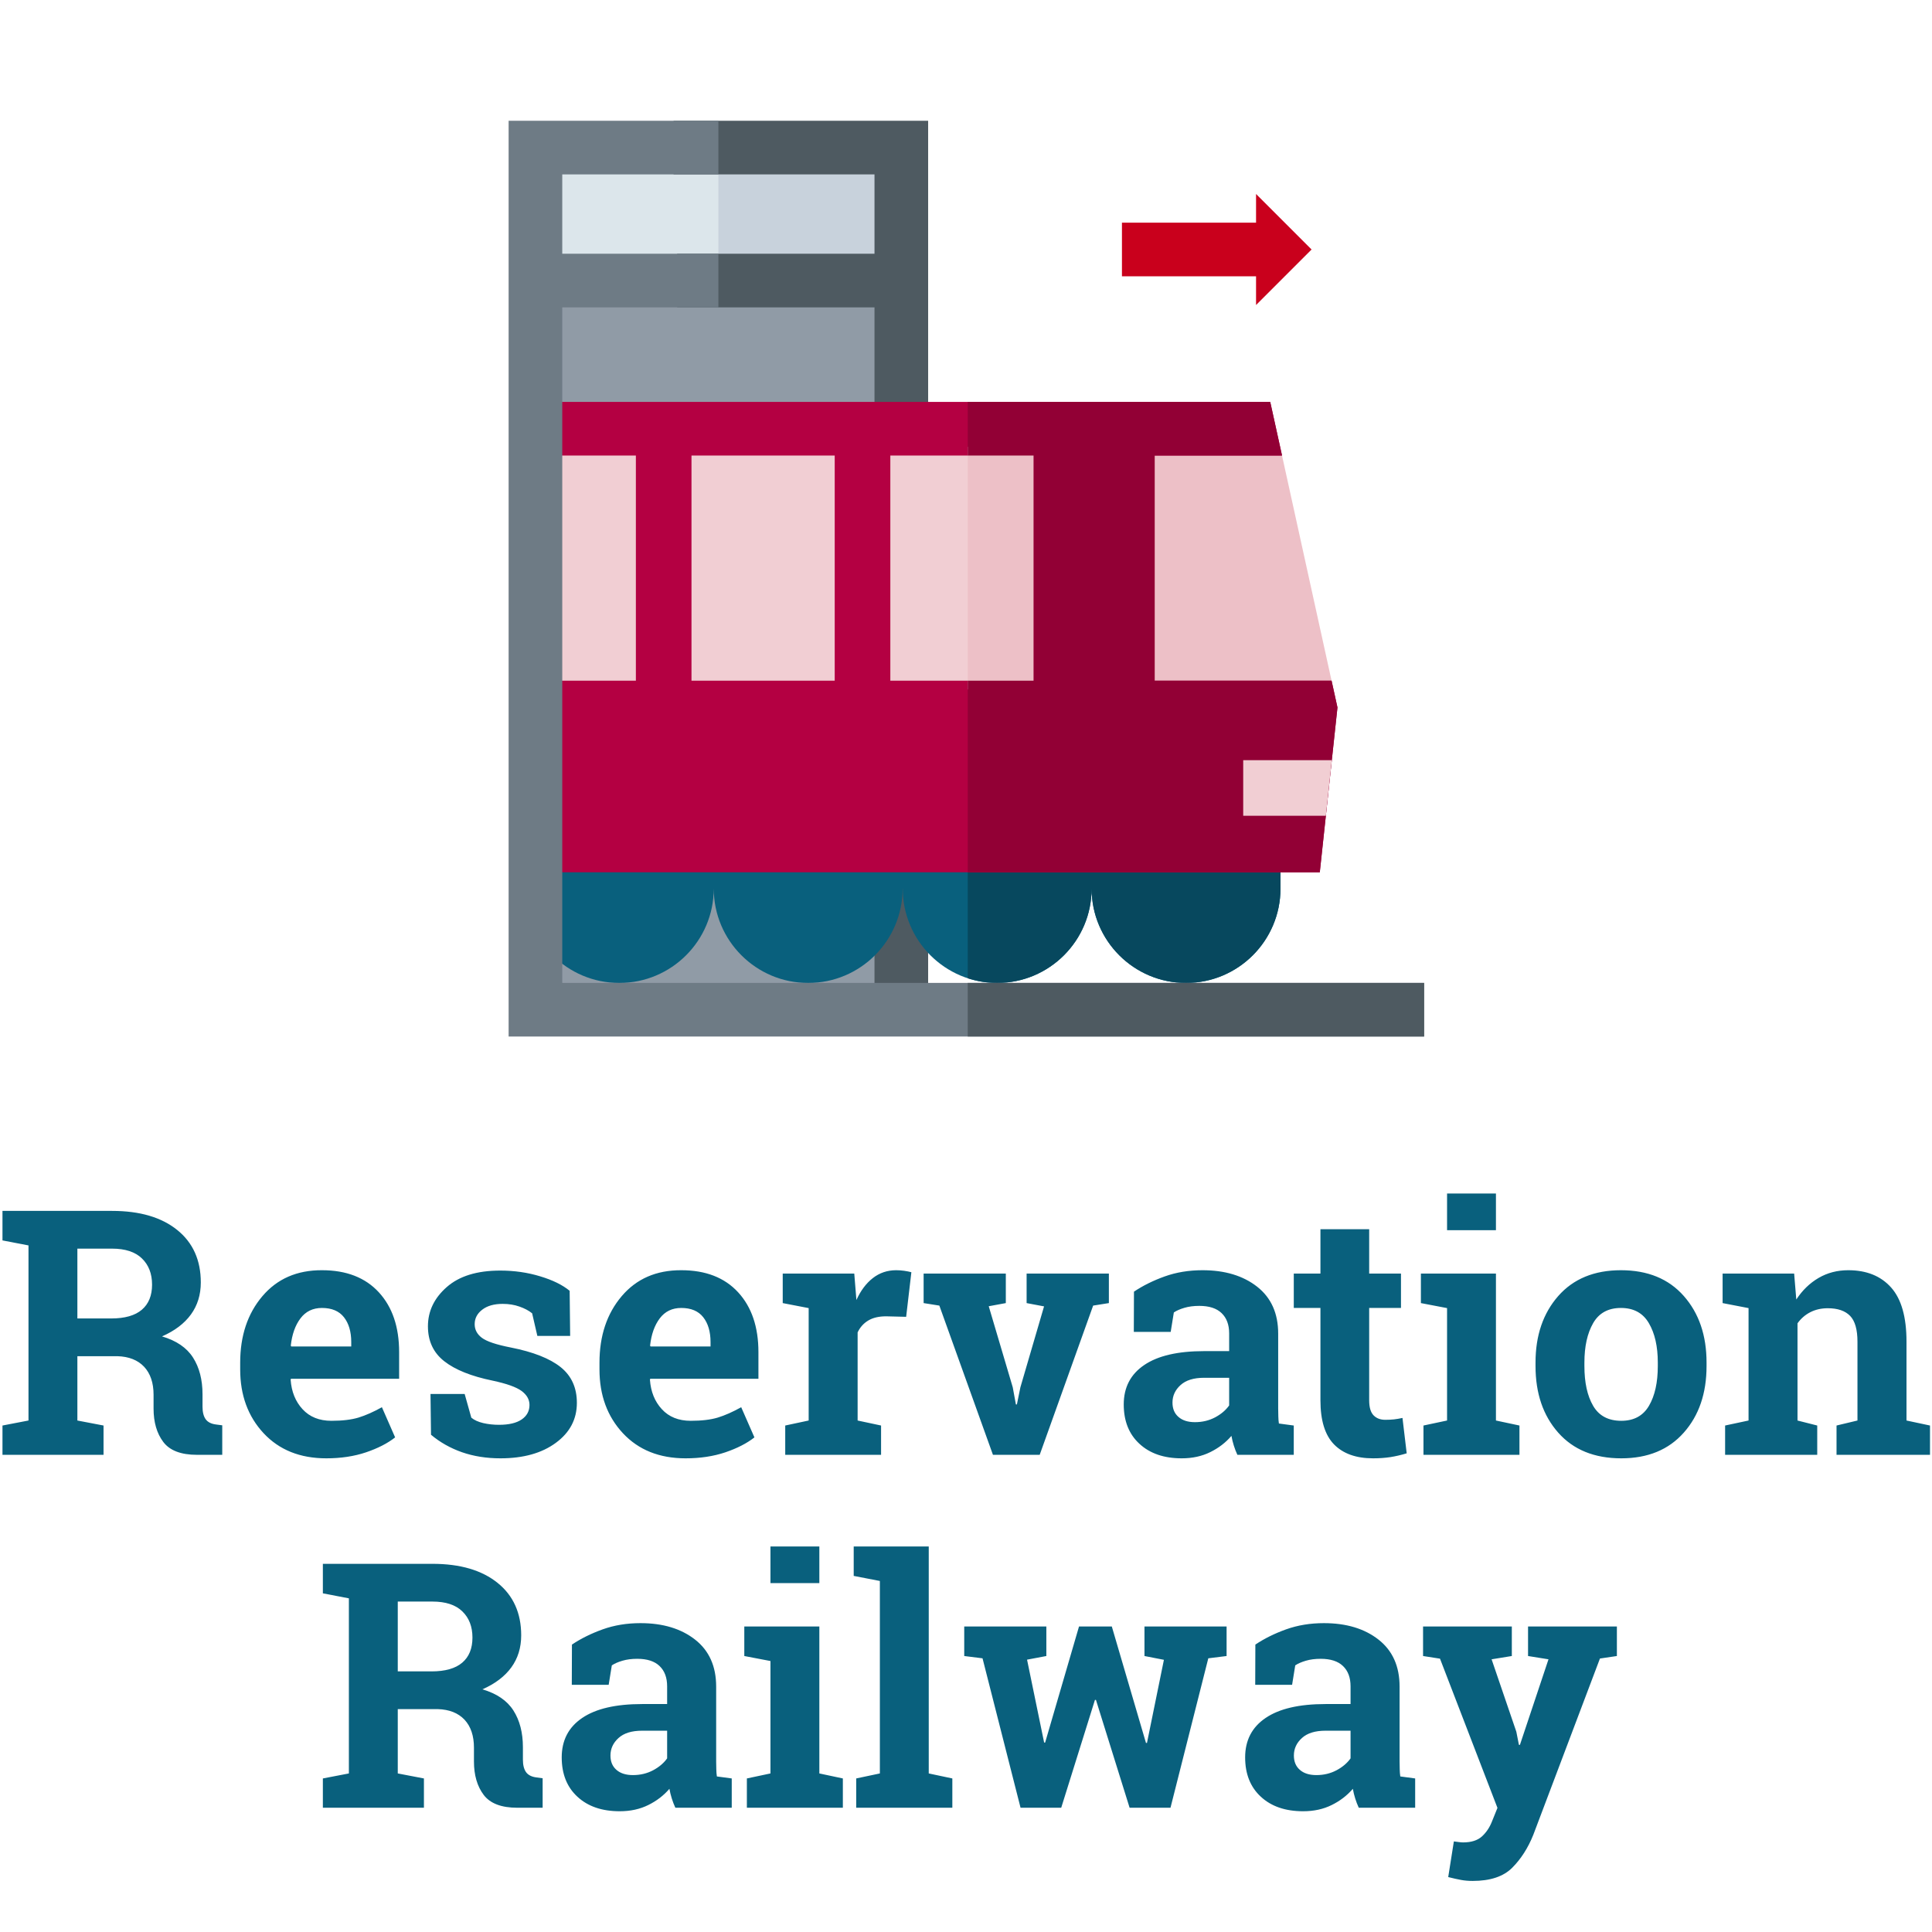 <svg id="__tmb-6549" xmlns="http://www.w3.org/2000/svg" viewBox="0 0 512 512" style="opacity: 1; transition: opacity 0.3s ease 0s; overflow: visible;"><rect x="0" y="0" width="512" height="512" fill="none"></rect><rect fill="none" viewBox="0 0 512 512" style="overflow: visible;"></rect><svg xmlns="http://www.w3.org/2000/svg" viewBox="0 0 512 512" data-id="$$debug" style="max-width: 100%; max-height: 100%; overflow: visible;" visibility="visible"><rect fill="none" width="100%" height="100%" data-fl-background="" x="0" y="0"></rect><g data-icon="" transform="matrix(0.474, 0, 0, 0.474, 134.755, 32)"><svg id="uf3fa67eef_2211" enable-background="new 0 0 512.141 512.141" height="512" viewBox="0 0 512.141 512.141" width="512" xmlns="http://www.w3.org/2000/svg"><path d="m341.362 350.75v-178.417l91.236 14.894 27.706 125.915z" fill="#edc0c7"></path><path d="m18.876 91.679h204.702v411.465h-204.702z" fill="#909ba6"></path><path d="m18.876 15.052h194.666v74.323h-194.666z" fill="#dce6eb"></path><path d="m117.38 15.052h96.163v74.323h-96.163z" fill="#c8d2dc"></path><path d="m92.32 0v30h112.369v44.375h-110.369v30h110.369v392.766h30v-497.141z" fill="#4e5a61"></path><path d="m6.975 177h303.809v147.076h-303.809z" fill="#f1ced3"></path><path d="m220.418 429.371c0 29.168-23.645 52.813-52.813 52.813s-52.813-23.645-52.813-52.813c0 29.168-23.645 52.813-52.813 52.813s-52.811-23.645-52.811-52.813v-21.514h422.569v21.514c0 29.168-23.645 52.813-52.813 52.813s-52.813-23.645-52.813-52.813c0 29.168-23.645 52.813-52.813 52.813s-52.813-23.645-52.813-52.813z" fill="#09607d"></path><path d="m256.834 407.857v71.695c5.183 1.7 10.714 2.631 16.465 2.631 29.168 0 52.813-23.645 52.813-52.813 0 29.168 23.645 52.813 52.813 52.813s52.813-23.645 52.813-52.813v-21.514h-174.904z" fill="#07485e"></path><path d="m460.304 313.142h-98.942v-125.915h71.237l-6.601-30h-419.023v30h64.265v125.914h-64.265v107.164h446.742l9.883-92.186zm-357.961-125.915h80.097v125.914h-80.097zm191.296 125.915h-80.097v-125.915h80.097z" fill="#b40042"></path><path d="m256.834 182.333h44.9v135.702h-44.9z" fill="#edc0c7"></path><path d="m460.304 313.142h-98.943v-125.915h71.237l-6.601-30h-169.163v30h36.805v125.915h-36.805v107.163h196.883l9.883-92.185z" fill="#920035"></path><path d="m449.117 72-31.047-31.047v16.047h-75v30h75v16.047z" fill="#c9001c"></path><path d="m410.889 388.694h46.217l3.334-31.103h-49.551z" fill="#f1ced3"></path><path d="m30.07 482.141v-377.766h87.31v-30h-87.31v-44.375h87.31v-30h-117.31v482.141 29.859.141h512v-30z" fill="#6e7b85"></path><path d="m256.834 482.141h255.236v30h-255.236z" fill="#4e5a61"></path></svg></g><path text-anchor="middle" offset="0.5" fill="#09607d" space="preserve" font-scale="contain" font-size="48" font-family="Roboto Slab" text="Reservation" font-style="normal" font-weight="700" data-fl-textpath="" transform="matrix(1.894, 0, 0, 1.894, 255.485, 385.543)" d="M-130.905-34.13L-119.215-34.13Q-113.405-34.13 -110.095-31.46Q-106.795-28.8 -106.795-24.12L-106.795-24.12Q-106.795-21.54 -108.175-19.64Q-109.555-17.74 -112.225-16.57L-112.225-16.57Q-109.205-15.68 -107.885-13.61Q-106.555-11.53 -106.555-8.46L-106.555-8.46L-106.555-6.73Q-106.555-5.6 -106.115-4.98Q-105.665-4.36 -104.635-4.24L-104.635-4.24L-103.795-4.13L-103.795 0L-107.335 0Q-110.685 0 -112.045-1.8Q-113.405-3.61 -113.405-6.47L-113.405-6.47L-113.405-8.41Q-113.405-10.9 -114.725-12.32Q-116.055-13.73 -118.465-13.8L-118.465-13.8L-124.065-13.8L-124.065-4.8L-120.405-4.1L-120.405 0L-134.545 0L-134.545-4.1L-130.905-4.8L-130.905-29.3L-134.545-30L-134.545-34.13L-130.905-34.13ZM-124.065-28.85L-124.065-19.08L-119.335-19.08Q-116.475-19.08 -115.045-20.3Q-113.615-21.52 -113.615-23.81L-113.615-23.81Q-113.615-26.11 -115.035-27.48Q-116.445-28.85 -119.215-28.85L-119.215-28.85L-124.065-28.85ZM-89.235 0.49L-89.235 0.49Q-94.725 0.49 -98.005-3.02Q-101.285-6.54 -101.285-11.95L-101.285-11.95L-101.285-12.89Q-101.285-18.54 -98.175-22.2Q-95.075-25.85 -89.845-25.83L-89.845-25.83Q-84.715-25.83 -81.875-22.73Q-79.045-19.64 -79.045-14.37L-79.045-14.37L-79.045-10.64L-94.185-10.64L-94.225-10.5Q-94.045-7.99 -92.555-6.38Q-91.065-4.76 -88.515-4.76L-88.515-4.76Q-86.235-4.76 -84.735-5.21Q-83.235-5.67 -81.455-6.66L-81.455-6.66L-79.605-2.44Q-81.175-1.2 -83.675-0.35Q-86.165 0.49 -89.235 0.49ZM-89.845-20.55L-89.845-20.55Q-91.745-20.55 -92.845-19.1Q-93.945-17.65 -94.205-15.28L-94.205-15.28L-94.135-15.16L-85.745-15.16L-85.745-15.77Q-85.745-17.95 -86.765-19.25Q-87.785-20.55 -89.845-20.55ZM-55.185-22.95L-55.115-16.64L-59.705-16.64L-60.435-19.8Q-61.135-20.37 -62.205-20.74Q-63.265-21.12 -64.555-21.12L-64.555-21.12Q-66.365-21.12 -67.415-20.31Q-68.475-19.5 -68.475-18.28L-68.475-18.28Q-68.475-17.13 -67.465-16.37Q-66.455-15.61 -63.435-15.02L-63.435-15.02Q-58.725-14.09 -56.445-12.27Q-54.175-10.45 -54.175-7.27L-54.175-7.27Q-54.175-3.84 -57.115-1.68Q-60.055 0.49 -64.865 0.49L-64.865 0.49Q-67.795 0.49 -70.245-0.36Q-72.695-1.22 -74.585-2.81L-74.585-2.81L-74.655-8.51L-69.875-8.51L-68.945-5.2Q-68.335-4.69 -67.275-4.44Q-66.225-4.2 -65.075-4.2L-65.075-4.2Q-62.985-4.2 -61.895-4.95Q-60.805-5.7 -60.805-6.98L-60.805-6.98Q-60.805-8.11 -61.905-8.93Q-63.015-9.75 -65.965-10.38L-65.965-10.38Q-70.445-11.3 -72.725-13.09Q-75.015-14.88 -75.015-17.98L-75.015-17.98Q-75.015-21.16 -72.385-23.47Q-69.765-25.78 -64.905-25.78L-64.905-25.78Q-61.955-25.78 -59.325-24.98Q-56.685-24.19 -55.185-22.95L-55.185-22.95ZM-38.962 0.49L-38.962 0.49Q-44.452 0.49 -47.732-3.02Q-51.012-6.54 -51.012-11.95L-51.012-11.95L-51.012-12.89Q-51.012-18.54 -47.902-22.2Q-44.802-25.85 -39.572-25.83L-39.572-25.83Q-34.442-25.83 -31.602-22.73Q-28.772-19.64 -28.772-14.37L-28.772-14.37L-28.772-10.64L-43.912-10.64L-43.952-10.5Q-43.772-7.99 -42.282-6.38Q-40.792-4.76 -38.242-4.76L-38.242-4.76Q-35.962-4.76 -34.462-5.21Q-32.962-5.67 -31.182-6.66L-31.182-6.66L-29.332-2.44Q-30.902-1.2 -33.402-0.35Q-35.892 0.49 -38.962 0.49ZM-39.572-20.55L-39.572-20.55Q-41.472-20.55 -42.572-19.1Q-43.672-17.65 -43.932-15.28L-43.932-15.28L-43.862-15.16L-35.472-15.16L-35.472-15.77Q-35.472-17.95 -36.492-19.25Q-37.512-20.55 -39.572-20.55ZM-25.022 0L-25.022-4.1L-21.742-4.8L-21.742-20.53L-25.372-21.23L-25.372-25.36L-15.362-25.36L-15.062-21.66Q-14.172-23.63 -12.762-24.73Q-11.352-25.83 -9.502-25.83L-9.502-25.83Q-8.962-25.83 -8.372-25.75Q-7.772-25.66 -7.372-25.55L-7.372-25.55L-8.102-19.31L-10.912-19.38Q-12.412-19.38 -13.392-18.8Q-14.382-18.21 -14.892-17.13L-14.892-17.13L-14.892-4.8L-11.612-4.1L-11.612 0L-25.022 0ZM 5.843-25.36L 5.843-21.23L 3.453-20.79L 6.813-9.45L 7.253-7.05L 7.393-7.05L 7.883-9.45L 11.193-20.77L 8.753-21.23L 8.753-25.36L 20.263-25.36L 20.263-21.23L 18.063-20.88L 10.583 0L 4.043 0L-3.457-20.88L-5.657-21.23L-5.657-25.36L 5.843-25.36ZM 46.133 0L 38.243 0Q 37.953-0.63  37.743-1.3Q 37.533-1.97  37.413-2.65L 37.413-2.65Q 36.203-1.24  34.453-0.38Q 32.703 0.49  30.453 0.49L 30.453 0.49Q 26.733 0.49  24.543-1.54Q 22.343-3.56  22.343-7.05L 22.343-7.05Q 22.343-10.62  25.203-12.56Q 28.063-14.51  33.593-14.51L 33.593-14.51L 37.093-14.51L 37.093-16.99Q 37.093-18.82  36.033-19.83Q 34.983-20.84  32.913-20.84L 32.913-20.84Q 31.743-20.84  30.833-20.57Q 29.913-20.3  29.353-19.92L 29.353-19.92L 28.913-17.2L 23.753-17.2L 23.773-22.83Q 25.653-24.09  28.073-24.96Q 30.503-25.83  33.363-25.83L 33.363-25.83Q 38.073-25.83  41.013-23.52Q 43.953-21.21  43.953-16.95L 43.953-16.95L 43.953-6.47Q 43.953-5.88  43.973-5.37Q 43.983-4.85  44.053-4.38L 44.053-4.38L 46.133-4.1L 46.133 0ZM 32.313-4.57L 32.313-4.57Q 33.853-4.57  35.123-5.24Q 36.383-5.91  37.093-6.91L 37.093-6.91L 37.093-10.78L 33.593-10.78Q 31.413-10.78  30.293-9.76Q 29.163-8.74  29.163-7.31L 29.163-7.31Q 29.163-6.02  30.003-5.3Q 30.833-4.57  32.313-4.57ZM 49.865-31.57L 56.685-31.57L 56.685-25.36L 61.135-25.36L 61.135-20.55L 56.685-20.55L 56.685-7.64Q 56.685-6.16  57.295-5.53Q 57.905-4.9  58.935-4.9L 58.935-4.9Q 59.635-4.9  60.165-4.96Q 60.695-5.02  61.345-5.16L 61.345-5.16L 61.935-0.21Q 60.785 0.14  59.655 0.32Q 58.535 0.49  57.225 0.49L 57.225 0.49Q 53.685 0.49  51.775-1.45Q 49.865-3.4  49.865-7.62L 49.865-7.62L 49.865-20.55L 46.135-20.55L 46.135-25.36L 49.865-25.36L 49.865-31.57ZM 64.282 0L 64.282-4.1L 67.582-4.8L 67.582-20.53L 63.922-21.23L 63.922-25.36L 74.422-25.36L 74.422-4.8L 77.712-4.1L 77.712 0L 64.282 0ZM 74.422-36.56L 74.422-31.43L 67.582-31.43L 67.582-36.56L 74.422-36.56ZM 79.96-12.42L 79.96-12.91Q 79.96-18.59  83.13-22.21Q 86.31-25.83  91.91-25.83L 91.91-25.83Q 97.53-25.83  100.71-22.22Q 103.89-18.61  103.89-12.91L 103.89-12.91L 103.89-12.42Q 103.89-6.7  100.71-3.11Q 97.53 0.49  91.96 0.49L 91.96 0.49Q 86.31 0.49  83.13-3.11Q 79.96-6.7  79.96-12.42L 79.96-12.42ZM 86.8-12.91L 86.8-12.42Q 86.8-8.95  88.02-6.86Q 89.24-4.76  91.96-4.76L 91.96-4.76Q 94.61-4.76  95.84-6.87Q 97.07-8.98  97.07-12.42L 97.07-12.42L 97.07-12.91Q 97.07-16.29  95.82-18.42Q 94.58-20.55  91.91-20.55L 91.91-20.55Q 89.24-20.55  88.02-18.42Q 86.8-16.29  86.8-12.91L 86.8-12.91ZM 106.487 0L 106.487-4.1L 109.767-4.8L 109.767-20.53L 106.137-21.23L 106.137-25.36L 116.147-25.36L 116.447-21.73Q 117.717-23.67  119.567-24.75Q 121.417-25.83  123.717-25.83L 123.717-25.83Q 127.557-25.83  129.717-23.41Q 131.867-21  131.867-15.84L 131.867-15.84L 131.867-4.8L 135.157-4.1L 135.157 0L 122.077 0L 122.077-4.1L 125.007-4.8L 125.007-15.82Q 125.007-18.38  123.977-19.44Q 122.937-20.51  120.857-20.51L 120.857-20.51Q 119.497-20.51  118.417-19.96Q 117.337-19.41  116.617-18.4L 116.617-18.4L 116.617-4.8L 119.377-4.1L 119.377 0L 106.487 0Z"></path><path text-anchor="middle" offset="0.5" fill="#09607d" space="preserve" font-scale="contain" font-size="48" font-family="Roboto Slab" text="Railway" font-style="normal" font-weight="700" data-fl-textpath="" transform="matrix(1.894, 0, 0, 1.894, 256.427, 479.072)" d="M-86.573-34.13L-74.883-34.13Q-69.073-34.13 -65.763-31.46Q-62.463-28.8 -62.463-24.12L-62.463-24.12Q-62.463-21.54 -63.843-19.64Q-65.223-17.74 -67.893-16.57L-67.893-16.57Q-64.873-15.68 -63.553-13.61Q-62.223-11.53 -62.223-8.46L-62.223-8.46L-62.223-6.73Q-62.223-5.6 -61.783-4.98Q-61.333-4.36 -60.303-4.24L-60.303-4.24L-59.463-4.13L-59.463 0L-63.003 0Q-66.353 0 -67.713-1.8Q-69.073-3.61 -69.073-6.47L-69.073-6.47L-69.073-8.41Q-69.073-10.9 -70.393-12.32Q-71.723-13.73 -74.133-13.8L-74.133-13.8L-79.733-13.8L-79.733-4.8L-76.073-4.1L-76.073 0L-90.213 0L-90.213-4.1L-86.573-4.8L-86.573-29.3L-90.213-30L-90.213-34.13L-86.573-34.13ZM-79.733-28.85L-79.733-19.08L-75.003-19.08Q-72.143-19.08 -70.713-20.3Q-69.283-21.52 -69.283-23.81L-69.283-23.81Q-69.283-26.11 -70.703-27.48Q-72.113-28.85 -74.883-28.85L-74.883-28.85L-79.733-28.85ZM-33.003 0L-40.893 0Q-41.183-0.63 -41.393-1.3Q-41.603-1.97 -41.723-2.65L-41.723-2.65Q-42.933-1.24 -44.683-0.38Q-46.433 0.49 -48.683 0.49L-48.683 0.49Q-52.403 0.49 -54.593-1.54Q-56.793-3.56 -56.793-7.05L-56.793-7.05Q-56.793-10.62 -53.933-12.56Q-51.073-14.51 -45.543-14.51L-45.543-14.51L-42.043-14.51L-42.043-16.99Q-42.043-18.82 -43.103-19.83Q-44.153-20.84 -46.223-20.84L-46.223-20.84Q-47.393-20.84 -48.303-20.57Q-49.223-20.3 -49.783-19.92L-49.783-19.92L-50.223-17.2L-55.383-17.2L-55.363-22.83Q-53.483-24.09 -51.063-24.96Q-48.633-25.83 -45.773-25.83L-45.773-25.83Q-41.063-25.83 -38.123-23.52Q-35.183-21.21 -35.183-16.95L-35.183-16.95L-35.183-6.47Q-35.183-5.88 -35.163-5.37Q-35.153-4.85 -35.083-4.38L-35.083-4.38L-33.003-4.1L-33.003 0ZM-46.823-4.57L-46.823-4.57Q-45.283-4.57 -44.013-5.24Q-42.753-5.91 -42.043-6.91L-42.043-6.91L-42.043-10.78L-45.543-10.78Q-47.723-10.78 -48.843-9.76Q-49.973-8.74 -49.973-7.31L-49.973-7.31Q-49.973-6.02 -49.133-5.3Q-48.303-4.57 -46.823-4.57ZM-30.886 0L-30.886-4.1L-27.586-4.8L-27.586-20.53L-31.246-21.23L-31.246-25.36L-20.746-25.36L-20.746-4.8L-17.456-4.1L-17.456 0L-30.886 0ZM-20.746-36.56L-20.746-31.43L-27.586-31.43L-27.586-36.56L-20.746-36.56ZM-12.277-31.73L-15.938-32.44L-15.938-36.56L-5.438-36.56L-5.438-4.8L-2.137-4.1L-2.137 0L-15.588 0L-15.588-4.1L-12.277-4.8L-12.277-31.73ZM 36.237-25.36L 36.237-21.23L 33.677-20.91L 28.387 0L 22.667 0L 17.957-15.09L 17.817-15.09L 13.097 0L 7.407 0L 2.087-20.91L-0.473-21.23L-0.473-25.36L 11.017-25.36L 11.017-21.23L 8.317-20.72L 10.707-9.12L 10.847-9.12L 15.587-25.36L 20.177-25.36L 24.957-9.07L 25.097-9.07L 27.467-20.7L 24.747-21.23L 24.747-25.36L 36.237-25.36ZM 62.622 0L 54.732 0Q 54.442-0.63  54.232-1.3Q 54.022-1.97  53.902-2.65L 53.902-2.65Q 52.692-1.24  50.942-0.38Q 49.192 0.49  46.942 0.49L 46.942 0.49Q 43.222 0.49  41.032-1.54Q 38.832-3.56  38.832-7.05L 38.832-7.05Q 38.832-10.62  41.692-12.56Q 44.552-14.51  50.082-14.51L 50.082-14.51L 53.582-14.51L 53.582-16.99Q 53.582-18.82  52.522-19.83Q 51.472-20.84  49.402-20.84L 49.402-20.84Q 48.232-20.84  47.322-20.57Q 46.402-20.3  45.842-19.92L 45.842-19.92L 45.402-17.2L 40.242-17.2L 40.262-22.83Q 42.142-24.09  44.562-24.96Q 46.992-25.83  49.852-25.83L 49.852-25.83Q 54.562-25.83  57.502-23.52Q 60.442-21.21  60.442-16.95L 60.442-16.95L 60.442-6.47Q 60.442-5.88  60.462-5.37Q 60.472-4.85  60.542-4.38L 60.542-4.38L 62.622-4.1L 62.622 0ZM 48.802-4.57L 48.802-4.57Q 50.342-4.57  51.612-5.24Q 52.872-5.91  53.582-6.91L 53.582-6.91L 53.582-10.78L 50.082-10.78Q 47.902-10.78  46.782-9.76Q 45.652-8.74  45.652-7.31L 45.652-7.31Q 45.652-6.02  46.492-5.3Q 47.322-4.57  48.802-4.57ZM 90.847-25.36L 90.847-21.23L 88.477-20.88L 79.147 3.8Q 78.047 6.54  76.207 8.39Q 74.367 10.24  70.667 10.24L 70.667 10.24Q 69.797 10.24  69.037 10.1Q 68.277 9.96  67.247 9.7L 67.247 9.7L 68.037 4.71Q 68.367 4.76  68.717 4.8Q 69.067 4.85  69.327 4.85L 69.327 4.85Q 71.037 4.85  71.957 4.02Q 72.867 3.19  73.357 1.95L 73.357 1.95L 74.137 0.02L 66.097-20.86L 63.727-21.23L 63.727-25.36L 76.147-25.36L 76.147-21.23L 73.317-20.77L 76.777-10.64L 77.137-8.81L 77.277-8.79L 81.277-20.77L 78.417-21.23L 78.417-25.36L 90.847-25.36Z"></path></svg></svg>